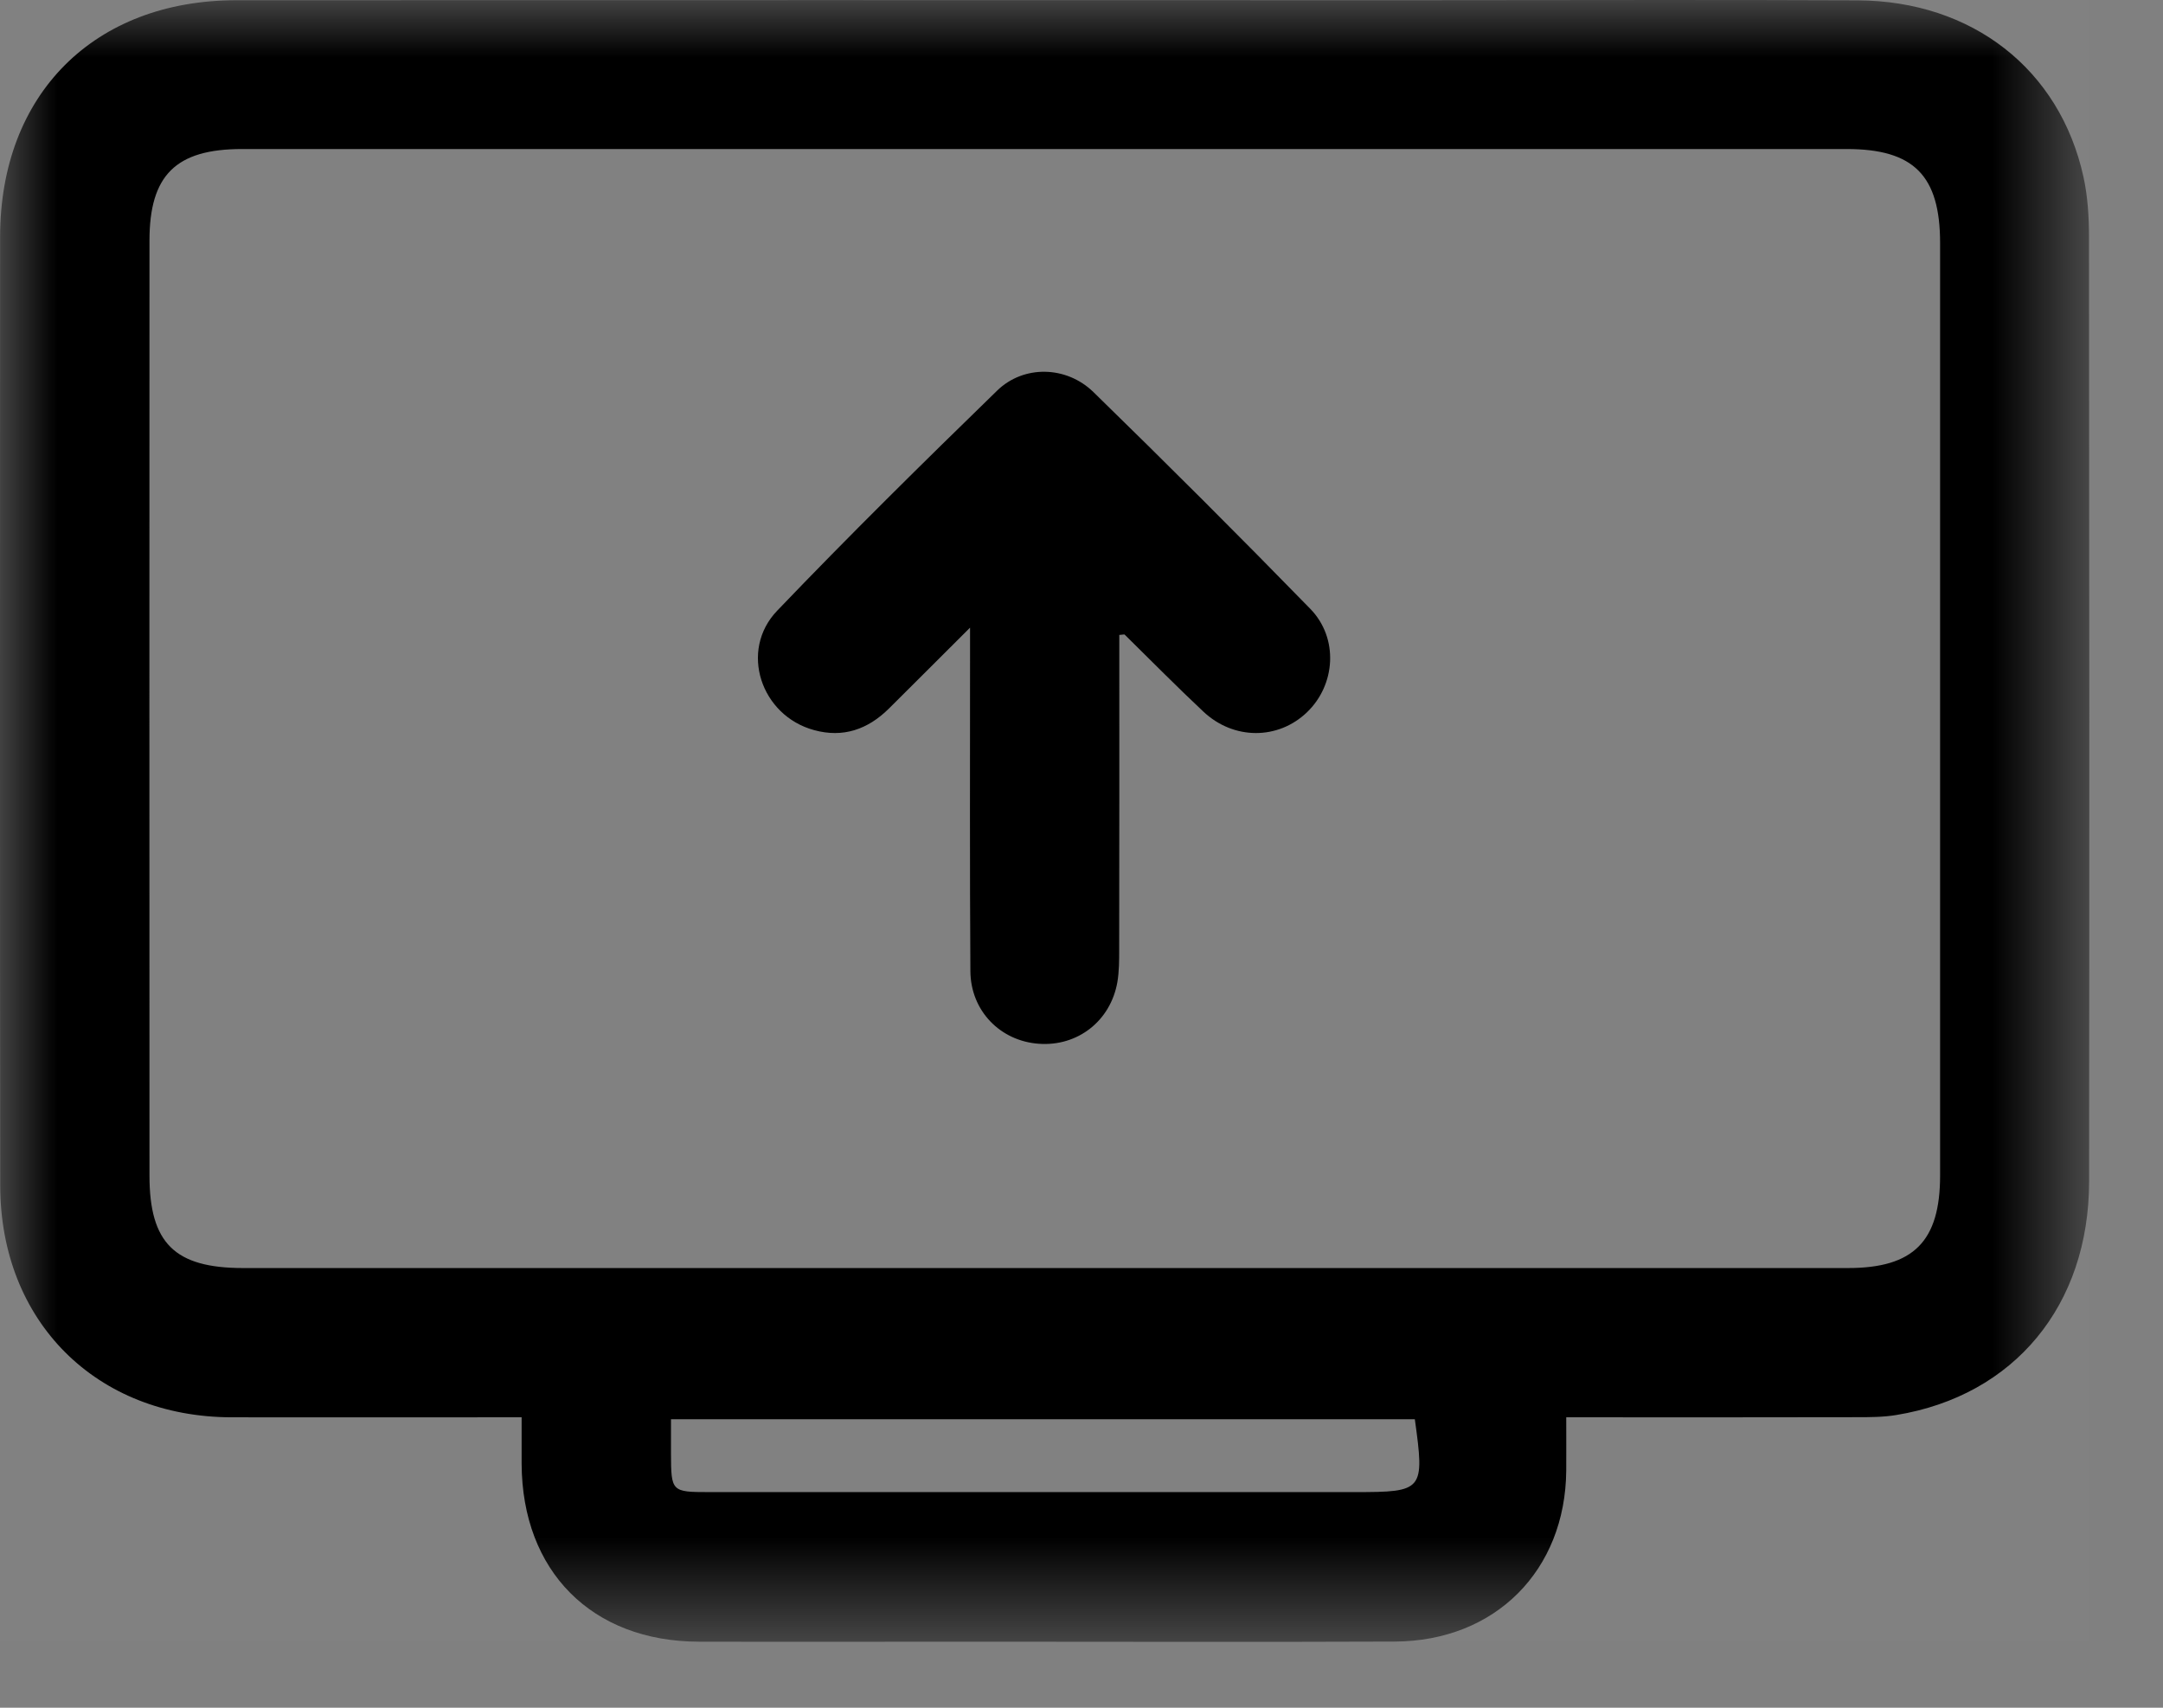 <svg width="19" height="15" viewBox="0 0 19 15" fill="none" xmlns="http://www.w3.org/2000/svg">
<rect x="0" y="0" width="19" height="15" fill="#808080" stroke="none"/>
<rect width="18.353" height="14.422" fill="white" fill-opacity="0.01"/>
<mask id="mask0_348_20192" style="mask-type:luminance" maskUnits="userSpaceOnUse" x="0" y="0" width="19" height="15">
<rect width="18.353" height="14.422" fill="white"/>
</mask>
<g mask="url(#mask0_348_20192)">
<path fill-rule="evenodd" clip-rule="evenodd" d="M9.832 5.577C9.832 6.503 9.833 7.421 9.831 8.34C9.831 8.435 9.831 8.533 9.815 8.627C9.755 8.968 9.466 9.193 9.125 9.168C8.786 9.144 8.526 8.878 8.524 8.53C8.518 7.618 8.521 6.705 8.521 5.793C8.521 5.72 8.521 5.647 8.521 5.513C8.257 5.776 8.033 6.001 7.808 6.224C7.623 6.407 7.406 6.483 7.151 6.413C6.683 6.286 6.492 5.714 6.826 5.365C7.456 4.707 8.106 4.066 8.76 3.43C8.992 3.205 9.366 3.212 9.604 3.443C10.247 4.07 10.883 4.705 11.51 5.348C11.761 5.606 11.732 6.016 11.48 6.257C11.226 6.5 10.836 6.501 10.57 6.25C10.335 6.03 10.109 5.8 9.879 5.574C9.876 5.571 9.867 5.575 9.832 5.577ZM4.582 12.449C4.487 12.449 4.414 12.449 4.34 12.449C3.572 12.449 2.803 12.45 2.035 12.449C0.845 12.447 0.003 11.607 0.002 10.414C-0.001 7.635 5.4302e-05 4.857 0.001 2.078C0.002 0.829 0.825 0.003 2.075 0.002C5.526 0 8.977 0.002 12.427 0.002C13.724 0.002 15.021 -0.003 16.317 0.003C17.325 0.008 18.093 0.609 18.301 1.552C18.339 1.724 18.35 1.905 18.35 2.083C18.353 4.847 18.354 7.612 18.351 10.377C18.35 11.467 17.694 12.259 16.657 12.429C16.542 12.448 16.424 12.448 16.308 12.448C15.54 12.45 14.771 12.449 14.003 12.449C13.929 12.449 13.856 12.449 13.758 12.449C13.758 12.618 13.759 12.767 13.758 12.916C13.751 13.795 13.135 14.415 12.251 14.419C11.037 14.424 9.823 14.42 8.609 14.42C7.785 14.42 6.962 14.422 6.139 14.42C5.198 14.418 4.586 13.801 4.582 12.856C4.582 12.727 4.582 12.599 4.582 12.449ZM9.174 11.138C11.527 11.138 13.88 11.138 16.233 11.138C16.809 11.138 17.042 10.904 17.042 10.325C17.042 7.595 17.042 4.865 17.042 2.135C17.042 1.542 16.811 1.309 16.222 1.309C11.523 1.309 6.824 1.309 2.126 1.309C1.544 1.309 1.313 1.539 1.313 2.114C1.312 4.851 1.312 7.588 1.313 10.325C1.313 10.919 1.534 11.138 2.136 11.138C4.482 11.138 6.828 11.138 9.174 11.138ZM12.428 12.466C10.243 12.466 8.074 12.466 5.894 12.466C5.894 12.578 5.894 12.674 5.894 12.77C5.895 13.101 5.9 13.106 6.226 13.106C8.119 13.106 10.012 13.106 11.905 13.106C12.504 13.106 12.515 13.093 12.428 12.466Z" fill="black"/>
</g>
</svg>
